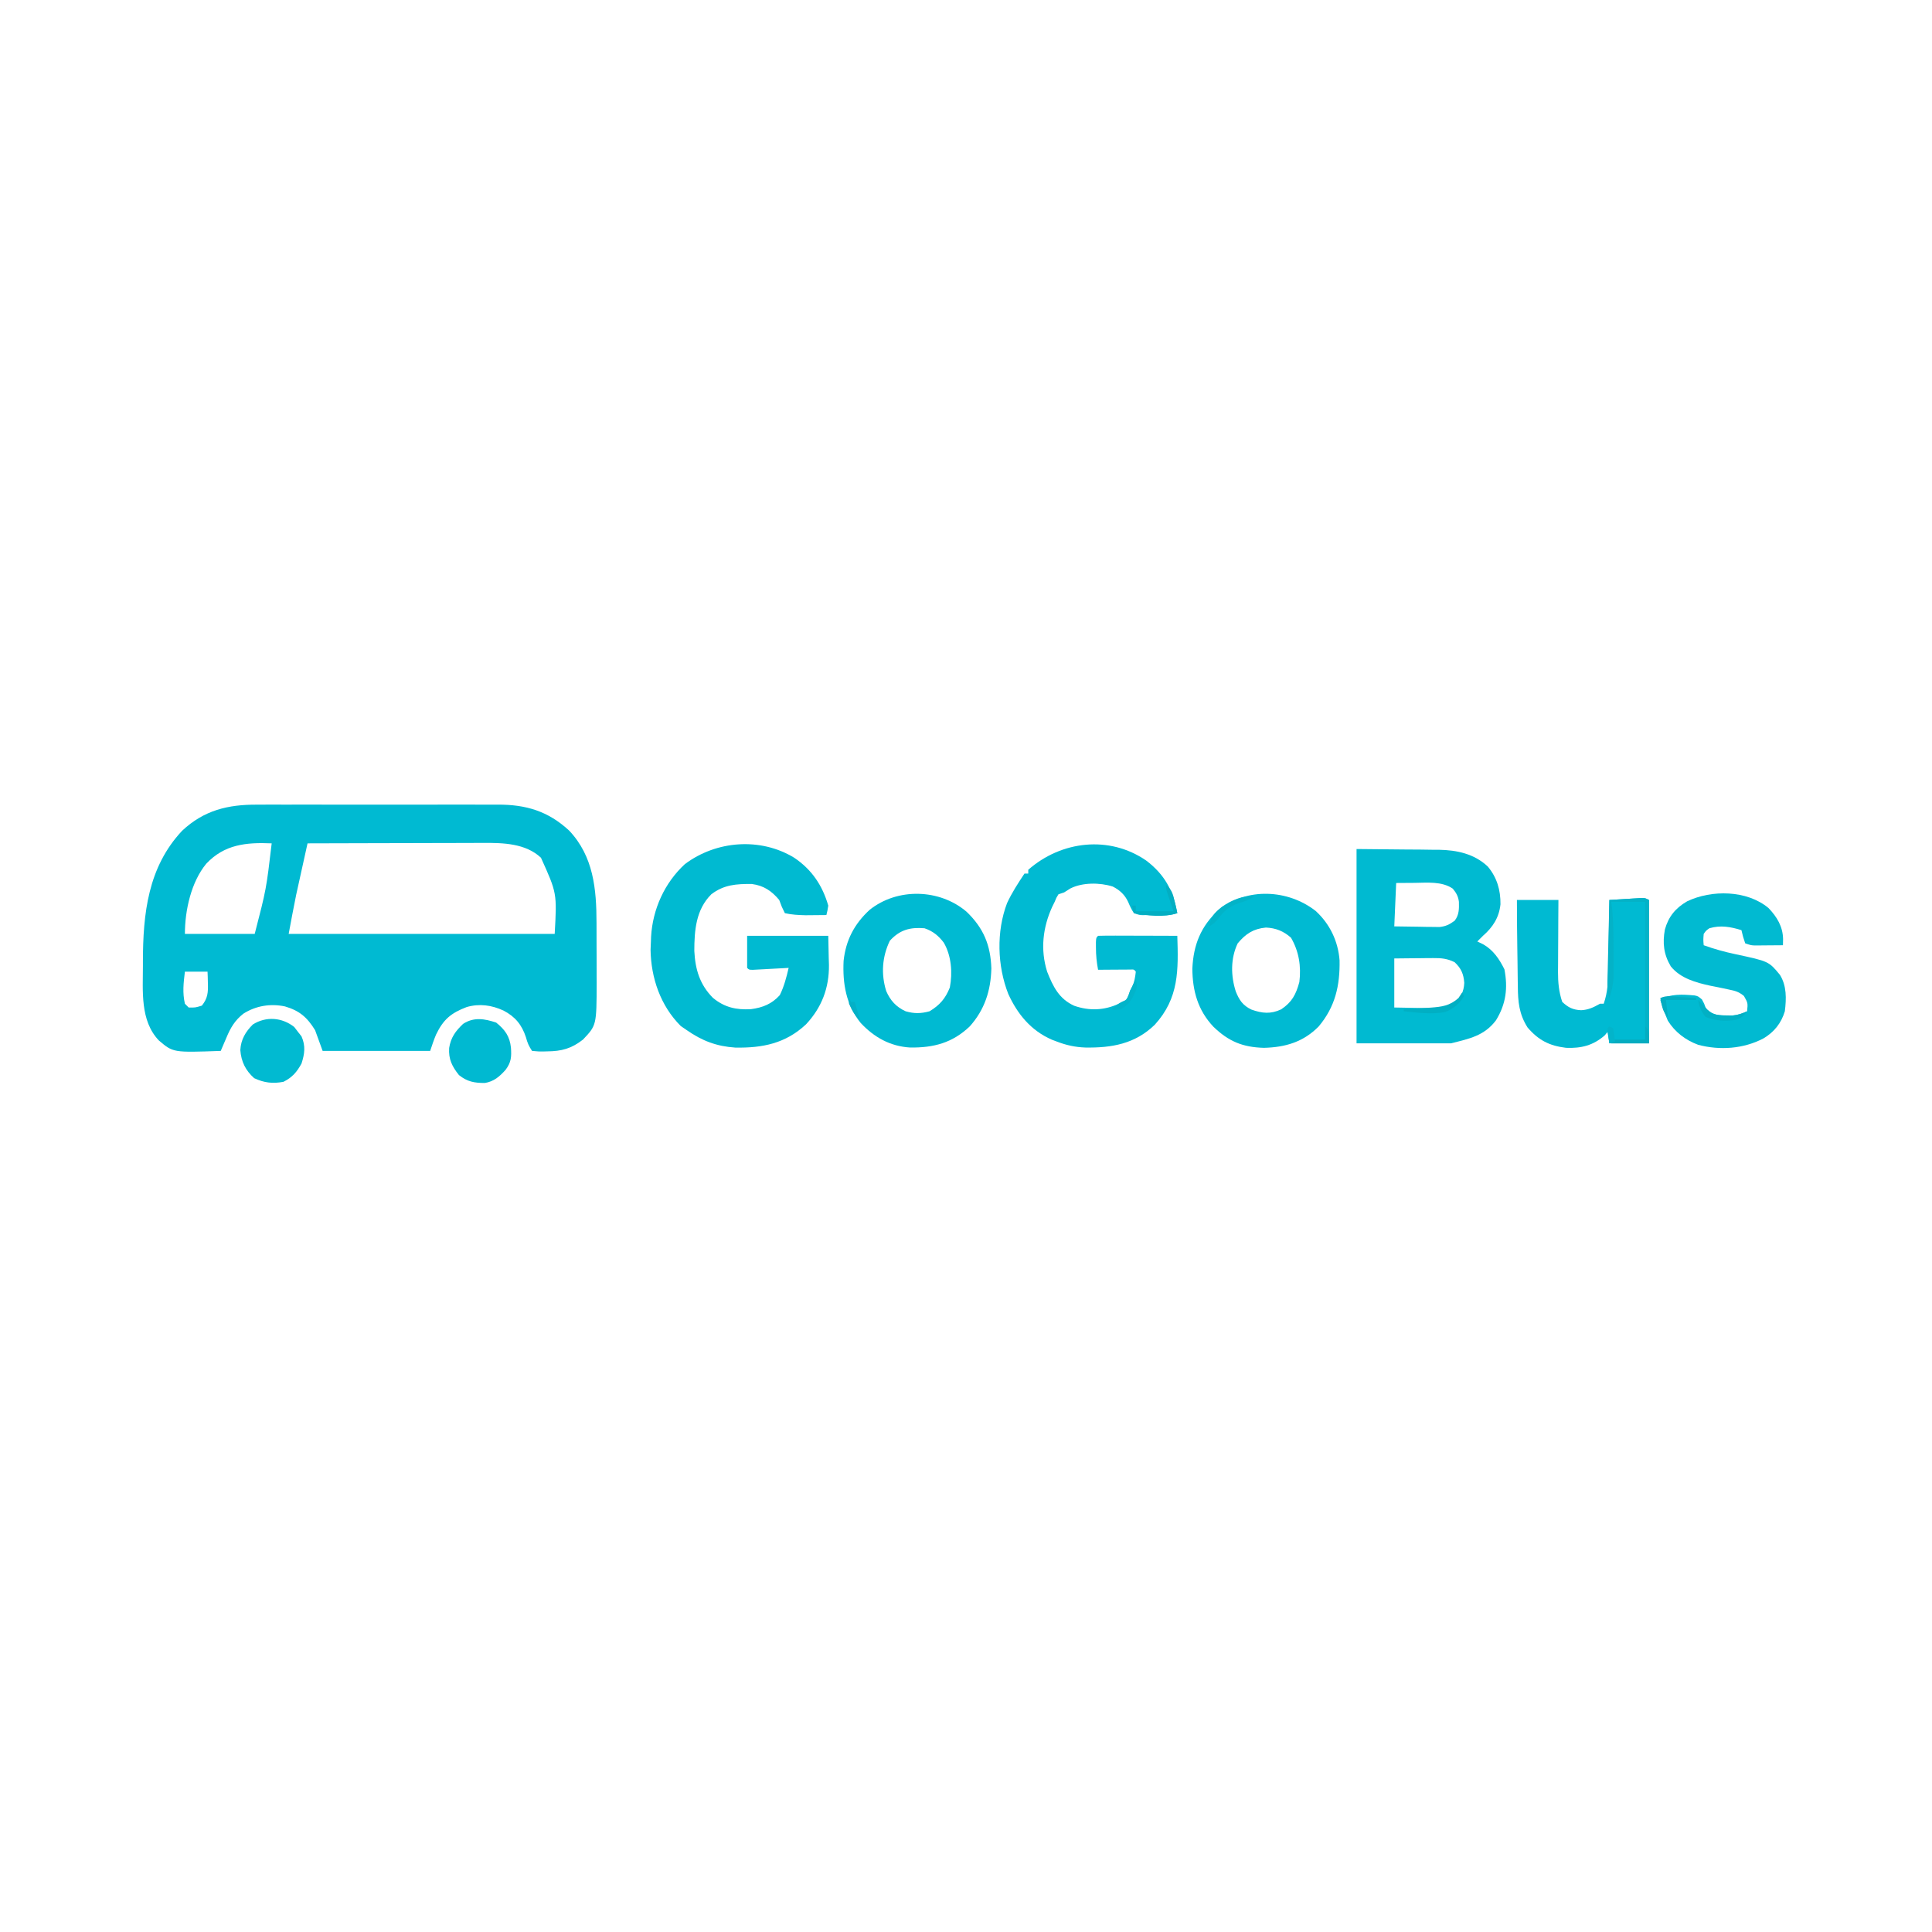 <?xml version="1.0" encoding="UTF-8"?>
<svg version="1.1" xmlns="http://www.w3.org/2000/svg" width="1024" height="1024">
<path d="M0 0 C1.519 -0.005 3.038 -0.013 4.557 -0.021 C8.652 -0.039 12.747 -0.032 16.842 -0.02 C21.148 -0.01 25.453 -0.019 29.758 -0.025 C36.986 -0.033 44.214 -0.023 51.442 -0.004 C59.773 0.018 68.103 0.011 76.433 -0.011 C83.612 -0.029 90.791 -0.032 97.971 -0.021 C102.246 -0.015 106.522 -0.014 110.798 -0.028 C114.821 -0.039 118.844 -0.031 122.867 -0.008 C124.334 -0.003 125.801 -0.004 127.268 -0.013 C142.355 -0.096 154.163 3.425 165.309 13.768 C178.203 27.438 179.771 44.739 179.789 62.631 C179.793 63.762 179.796 64.894 179.799 66.059 C179.804 68.44 179.807 70.821 179.807 73.202 C179.809 76.809 179.827 80.416 179.846 84.023 C179.849 86.351 179.851 88.678 179.852 91.006 C179.859 92.067 179.866 93.128 179.874 94.221 C179.806 116.92 179.806 116.92 172.621 124.518 C166.491 129.295 161.294 130.713 153.559 130.768 C152.826 130.788 152.093 130.809 151.338 130.83 C149.211 130.846 149.211 130.846 145.621 130.518 C143.832 127.834 143.192 126.277 142.371 123.268 C140.22 116.686 136.658 112.344 130.496 109.143 C124.196 106.233 117.73 105.341 110.989 107.271 C102.653 110.444 98.609 113.834 94.735 121.885 C93.543 124.702 92.589 127.616 91.621 130.518 C72.811 130.518 54.001 130.518 34.621 130.518 C33.301 126.888 31.981 123.258 30.621 119.518 C26.383 112.678 22.367 109.206 14.641 106.936 C6.945 105.343 -0.707 106.559 -7.359 110.771 C-11.896 114.321 -14.199 118.263 -16.379 123.518 C-16.914 124.769 -17.451 126.021 -17.988 127.271 C-18.447 128.343 -18.906 129.414 -19.379 130.518 C-44.616 131.423 -44.616 131.423 -52.191 124.975 C-62.23 114.429 -60.617 98.726 -60.629 85.205 C-60.629 84.505 -60.63 83.806 -60.631 83.085 C-60.592 57.706 -57.939 33.133 -39.859 13.842 C-28.223 2.938 -15.544 -0.094 0 0 Z M-27.058 31.299 C-35.086 41.044 -38.379 56.035 -38.379 68.518 C-26.169 68.518 -13.959 68.518 -1.379 68.518 C4.761 44.791 4.761 44.791 7.621 20.518 C-5.958 19.926 -17.405 21.062 -27.058 31.299 Z M26.621 20.518 C25.676 24.781 24.734 29.046 23.795 33.311 C23.477 34.753 23.158 36.196 22.838 37.639 C22.372 39.744 21.908 41.849 21.446 43.955 C21.168 45.212 20.89 46.469 20.604 47.764 C19.178 54.662 17.92 61.594 16.621 68.518 C63.151 68.518 109.681 68.518 157.621 68.518 C158.825 46.898 158.825 46.898 150.344 28.135 C142.265 20.551 130.427 20.21 119.939 20.291 C118.415 20.29 118.415 20.29 116.861 20.29 C113.539 20.291 110.217 20.307 106.895 20.322 C104.577 20.326 102.26 20.329 99.943 20.331 C93.87 20.338 87.797 20.358 81.724 20.38 C75.517 20.401 69.309 20.41 63.102 20.42 C50.942 20.441 38.781 20.475 26.621 20.518 Z M-38.379 88.518 C-39.111 94.46 -39.721 99.659 -38.379 105.518 C-37.719 106.178 -37.059 106.838 -36.379 107.518 C-32.881 107.59 -32.881 107.59 -29.379 106.518 C-26.263 102.633 -26.043 99.589 -26.191 94.705 C-26.232 92.963 -26.232 92.963 -26.273 91.186 C-26.308 90.305 -26.343 89.425 -26.379 88.518 C-30.339 88.518 -34.299 88.518 -38.379 88.518 Z " fill="#00BAD2" transform="translate(136.379,426.482)"/>
<path d="M0 0 C8.518 0.083 17.036 0.165 25.812 0.25 C28.479 0.266 31.146 0.282 33.894 0.298 C36.04 0.327 38.186 0.358 40.332 0.391 C41.964 0.392 41.964 0.392 43.629 0.394 C53.224 0.571 62.387 2.519 69.566 9.285 C74.449 15.126 76.369 21.805 76.281 29.301 C75.551 36.306 72.25 41.424 67 46 C66.402 46.598 65.804 47.196 65.188 47.812 C64.796 48.204 64.404 48.596 64 49 C65.031 49.495 66.062 49.99 67.125 50.5 C72.521 53.587 75.638 58.275 78.375 63.75 C80.279 73.652 79.224 82.161 73.902 90.777 C67.754 98.968 59.809 100.548 50 103 C33.5 103 17 103 0 103 C0 69.01 0 35.02 0 0 Z M21 18 C20.67 25.59 20.34 33.18 20 41 C24.396 41.081 28.791 41.14 33.188 41.188 C35.056 41.225 35.056 41.225 36.963 41.264 C38.165 41.273 39.367 41.283 40.605 41.293 C42.263 41.317 42.263 41.317 43.954 41.341 C47.385 40.957 49.228 40.016 52 38 C54.359 34.968 54.359 31.739 54.254 27.965 C53.876 25.044 52.859 23.257 51 21 C45.21 17.007 37.343 17.876 30.625 17.938 C27.449 17.958 24.273 17.979 21 18 Z M20 58 C20 66.58 20 75.16 20 84 C24.542 84.108 29.082 84.187 33.625 84.25 C34.91 84.284 36.195 84.317 37.52 84.352 C44.963 84.673 44.963 84.673 51.777 82.188 C55.102 78.915 56.878 75.685 57.094 70.945 C56.734 66.185 55.444 63.253 52 60 C48.101 58.05 44.936 57.764 40.605 57.805 C39.403 57.811 38.201 57.818 36.963 57.824 C35.094 57.849 35.094 57.849 33.188 57.875 C31.922 57.884 30.657 57.893 29.354 57.902 C26.236 57.926 23.118 57.962 20 58 Z " fill="#00BAD1" transform="translate(719,450)"/>
<path d="M0 0 C9.253 6.252 14.918 14.591 18.023 25.367 C17.59 28.098 17.59 28.098 17.023 30.367 C14.669 30.394 12.315 30.414 9.961 30.43 C7.994 30.447 7.994 30.447 5.988 30.465 C2.206 30.372 -1.283 30.199 -4.977 29.367 C-6.602 26.117 -6.602 26.117 -7.977 22.367 C-12.035 17.541 -16.176 14.741 -22.492 13.898 C-30.706 13.83 -37.297 14.251 -43.977 19.367 C-52.12 27.491 -52.955 38.427 -52.977 49.367 C-52.475 59.163 -50.129 67.15 -43.121 74.246 C-37.015 79.304 -30.729 80.709 -22.914 80.242 C-16.685 79.399 -11.91 77.51 -7.664 72.805 C-5.383 68.157 -4.157 63.393 -2.977 58.367 C-3.607 58.403 -4.238 58.438 -4.888 58.475 C-7.73 58.632 -10.572 58.781 -13.414 58.93 C-14.407 58.986 -15.401 59.042 -16.424 59.1 C-17.368 59.148 -18.312 59.196 -19.285 59.246 C-20.597 59.317 -20.597 59.317 -21.935 59.389 C-23.977 59.367 -23.977 59.367 -24.977 58.367 C-24.977 52.757 -24.977 47.147 -24.977 41.367 C-10.787 41.367 3.403 41.367 18.023 41.367 C18.106 45.265 18.188 49.163 18.273 53.18 C18.31 54.385 18.346 55.59 18.384 56.831 C18.507 69.007 14.565 79.375 6.211 88.305 C-4.61 98.427 -16.799 100.86 -31.23 100.613 C-41.144 99.962 -48.867 97.031 -56.977 91.367 C-58.554 90.284 -58.554 90.284 -60.164 89.18 C-70.885 78.459 -75.924 63.772 -76.164 48.805 C-76.119 47.325 -76.056 45.846 -75.977 44.367 C-75.932 43.091 -75.932 43.091 -75.887 41.789 C-75.034 27.231 -68.759 13.314 -57.977 3.367 C-41.366 -9.113 -17.95 -10.951 0 0 Z " fill="#00BAD1" transform="translate(420.977,454.633)"/>
<path d="M0 0 C9.73 7.393 14.342 15.867 16.473 27.879 C11.299 29.604 5.879 28.996 0.473 28.879 C-0.276 28.897 -1.025 28.915 -1.797 28.934 C-3.59 28.879 -3.59 28.879 -6.527 27.879 C-7.812 25.976 -8.68 24.064 -9.57 21.949 C-11.327 18.148 -14.024 15.636 -17.73 13.77 C-24.539 11.601 -33.83 11.515 -40.277 14.816 C-41.35 15.497 -42.422 16.178 -43.527 16.879 C-44.517 17.209 -45.507 17.539 -46.527 17.879 C-47.634 19.652 -47.634 19.652 -48.527 21.879 C-49.148 23.128 -49.148 23.128 -49.781 24.402 C-54.835 35.414 -56.184 47.19 -52.527 58.879 C-49.358 66.845 -46.248 73.254 -38.203 76.945 C-30.108 79.77 -22.265 79.42 -14.527 75.879 C-13.808 75.563 -13.089 75.247 -12.348 74.922 C-9.745 73.43 -9.457 71.669 -8.527 68.879 C-8.177 68.24 -7.826 67.6 -7.465 66.941 C-6.256 64.281 -5.849 61.773 -5.527 58.879 C-6.511 57.674 -6.511 57.674 -8.385 57.765 C-9.176 57.771 -9.967 57.776 -10.781 57.781 C-12.062 57.786 -12.062 57.786 -13.369 57.791 C-14.267 57.799 -15.165 57.808 -16.09 57.816 C-17.442 57.823 -17.442 57.823 -18.822 57.83 C-21.057 57.842 -23.292 57.858 -25.527 57.879 C-26.271 53.894 -26.663 50.12 -26.652 46.066 C-26.655 45.111 -26.657 44.156 -26.66 43.172 C-26.527 40.879 -26.527 40.879 -25.527 39.879 C-22.425 39.79 -19.345 39.764 -16.242 39.781 C-15.311 39.783 -14.381 39.784 -13.422 39.786 C-10.436 39.791 -7.45 39.804 -4.465 39.816 C-2.446 39.821 -0.427 39.826 1.592 39.83 C6.552 39.841 11.512 39.858 16.473 39.879 C17.047 58.088 17.416 72.869 4.508 87.035 C-5.943 97.165 -18.23 99.301 -32.227 99.094 C-37.653 98.903 -42.466 97.843 -47.527 95.879 C-48.784 95.403 -48.784 95.403 -50.066 94.918 C-61.056 90.121 -68.202 81.452 -73.117 70.703 C-78.968 55.752 -79.485 37.614 -73.773 22.57 C-71.196 17.004 -67.921 11.97 -64.527 6.879 C-63.867 6.879 -63.207 6.879 -62.527 6.879 C-62.527 6.219 -62.527 5.559 -62.527 4.879 C-45.001 -10.515 -19.55 -13.474 0 0 Z " fill="#00BAD2" transform="translate(607.527,456.121)"/>
<path d="M0 0 C8.949 8.599 12.742 17.644 13.125 30.062 C12.841 41.81 9.576 51.915 1.688 60.75 C-7.549 69.538 -17.42 72.102 -29.965 71.961 C-40.514 71.296 -48.956 66.594 -56.125 58.938 C-63.851 49.459 -65.768 38.089 -65.188 26.062 C-64.027 15.102 -59.495 6.424 -51.363 -1.039 C-36.597 -12.817 -14.254 -12.176 0 0 Z M-40.688 15.375 C-44.761 23.835 -45.409 33.052 -42.594 42.047 C-40.4 47.077 -37.33 50.453 -32.312 52.75 C-27.722 54.058 -24.234 54 -19.625 52.75 C-14.232 49.494 -11.2 45.989 -8.875 40.125 C-7.397 32.295 -8.037 23.365 -12.07 16.402 C-14.83 12.731 -17.909 10.218 -22.312 8.75 C-29.936 8.104 -35.447 9.583 -40.688 15.375 Z " fill="#00BAD2" transform="translate(512.312,483.25)"/>
<path d="M0 0 C7.521 6.905 11.877 16.008 12.66 26.176 C12.895 39.476 10.394 50.743 1.598 61.207 C-6.52 69.455 -16.027 72.255 -27.402 72.551 C-38.671 72.255 -46.197 69.131 -54.25 61.324 C-62.425 52.611 -65.257 42.479 -65.375 30.648 C-64.808 17.922 -60.875 8.092 -51.391 -0.613 C-36.455 -12.526 -14.755 -11.503 0 0 Z M-41.34 17.176 C-45.169 25.217 -45.01 34.394 -42.336 42.727 C-40.497 47.247 -38.659 50.056 -34.074 52.27 C-28.421 54.281 -23.841 54.766 -18.34 52.176 C-12.546 48.35 -10.462 44.257 -8.652 37.676 C-7.618 29.401 -8.859 21.429 -13.09 14.176 C-17.032 10.671 -21.16 9.031 -26.402 8.801 C-33.048 9.434 -37.084 12.093 -41.34 17.176 Z " fill="#00BAD2" transform="translate(697.34,482.824)"/>
<path d="M0 0 C0 25.08 0 50.16 0 76 C-6.93 76 -13.86 76 -21 76 C-21.33 74.02 -21.66 72.04 -22 70 C-22.474 70.578 -22.949 71.155 -23.438 71.75 C-29.53 77.099 -35.916 78.708 -43.945 78.371 C-52.803 77.295 -58.521 74.369 -64.344 67.609 C-68.868 60.482 -69.459 54.023 -69.512 45.781 C-69.53 44.724 -69.548 43.667 -69.566 42.577 C-69.62 39.218 -69.654 35.859 -69.688 32.5 C-69.721 30.243 -69.755 27.987 -69.791 25.73 C-69.921 17.153 -70 8.579 -70 0 C-62.74 0 -55.48 0 -48 0 C-48.023 3.228 -48.046 6.456 -48.07 9.781 C-48.086 12.925 -48.098 16.07 -48.11 19.214 C-48.12 21.39 -48.134 23.567 -48.151 25.743 C-48.175 28.881 -48.187 32.018 -48.195 35.156 C-48.206 36.121 -48.216 37.086 -48.227 38.08 C-48.228 43.733 -47.783 48.614 -46 54 C-42.843 57.007 -40.292 58.232 -36 58.438 C-32.135 58.252 -29.359 56.92 -26 55 C-25.34 55 -24.68 55 -24 55 C-21.879 48.9 -21.659 43.242 -21.586 36.816 C-21.567 35.761 -21.547 34.705 -21.527 33.618 C-21.468 30.266 -21.421 26.914 -21.375 23.562 C-21.337 21.282 -21.298 19.001 -21.258 16.721 C-21.162 11.147 -21.077 5.574 -21 0 C-17.875 -0.196 -14.75 -0.381 -11.625 -0.562 C-10.291 -0.647 -10.291 -0.647 -8.93 -0.732 C-7.654 -0.805 -7.654 -0.805 -6.352 -0.879 C-5.566 -0.926 -4.781 -0.973 -3.971 -1.022 C-2 -1 -2 -1 0 0 Z " fill="#00BAD2" transform="translate(874,477)"/>
<path d="M0 0 C4.503 4.67 7.639 9.871 7.75 16.438 C7.729 17.531 7.709 18.624 7.688 19.75 C4.917 19.777 2.146 19.797 -0.625 19.812 C-1.411 19.821 -2.196 19.829 -3.006 19.838 C-3.763 19.841 -4.521 19.844 -5.301 19.848 C-6.346 19.856 -6.346 19.856 -7.411 19.864 C-9.312 19.75 -9.312 19.75 -12.312 18.75 C-13.5 15.188 -13.5 15.188 -14.312 11.75 C-20.096 9.962 -25.376 9.005 -31.312 10.75 C-33.113 12.019 -33.113 12.019 -34.312 13.75 C-34.563 16.875 -34.563 16.875 -34.312 19.75 C-28.771 21.742 -23.269 23.267 -17.51 24.486 C0.158 28.265 0.158 28.265 6.094 35.453 C9.722 41.287 9.507 48.124 8.688 54.75 C6.804 61.034 3.023 65.778 -2.645 69.129 C-13.154 74.659 -25.753 75.583 -37.293 72.5 C-43.959 70.024 -49.531 65.803 -53.312 59.75 C-54.878 56.148 -56.159 52.502 -57.312 48.75 C-52.144 45.305 -45.228 45.808 -39.147 46.348 C-37.312 46.75 -37.312 46.75 -35.258 48.469 C-34.062 50.625 -34.062 50.625 -33.297 52.805 C-32.437 54.96 -32.437 54.96 -30.047 55.992 C-27.178 56.787 -24.785 57.017 -21.812 57 C-20.895 57.005 -19.977 57.01 -19.031 57.016 C-16.135 56.733 -13.949 55.954 -11.312 54.75 C-10.885 50.357 -10.885 50.357 -12.984 46.64 C-15.656 44.471 -17.464 43.928 -20.82 43.258 C-21.89 43.027 -22.96 42.796 -24.062 42.559 C-26.288 42.108 -28.515 41.66 -30.742 41.215 C-38.405 39.556 -46.656 37.313 -51.776 30.924 C-55.539 24.551 -56.19 18.58 -54.887 11.406 C-52.977 4.564 -49.238 0.032 -43.102 -3.535 C-30.074 -9.738 -11.42 -9.517 0 0 Z " fill="#01BAD1" transform="translate(937.312,481.25)"/>
<path d="M0 0 C1.021 1.33 1.021 1.33 2.062 2.688 C2.96 3.832 2.96 3.832 3.875 5 C6.119 10.079 5.519 14.271 3.875 19.375 C1.399 23.9 -1.046 26.742 -5.688 29.062 C-11.369 30.155 -16.016 29.594 -21.25 27.125 C-25.808 22.991 -28.088 18.418 -28.562 12.25 C-28.264 6.703 -25.82 2.57 -21.938 -1.312 C-14.918 -5.765 -6.448 -5.076 0 0 Z " fill="#01BAD1" transform="translate(155.938,544.312)"/>
<path d="M0 0 C4.7 3.819 7.187 7.282 7.812 13.312 C8.148 18.124 7.966 21.014 5 25 C1.811 28.567 -1.178 31.204 -6 32 C-11.603 32 -15.316 31.34 -19.75 27.812 C-23.397 23.254 -25.343 19.316 -24.938 13.438 C-24.066 7.926 -21.58 4.499 -17.562 0.688 C-11.911 -3.034 -6.157 -2.076 0 0 Z " fill="#00B9D1" transform="translate(263,542)"/>
<path d="M0 0 C0 25.08 0 50.16 0 76 C-6.6 76 -13.2 76 -20 76 C-19.505 75.01 -19.505 75.01 -19 74 C-13.39 74 -7.78 74 -2 74 C-2 49.91 -2 25.82 -2 1 C-7.94 1 -13.88 1 -20 1 C-19.839 2.296 -19.678 3.591 -19.512 4.926 C-18.817 11.907 -18.814 18.889 -18.815 25.896 C-18.812 28.193 -18.794 30.49 -18.775 32.787 C-18.772 34.268 -18.77 35.749 -18.77 37.23 C-18.762 37.907 -18.755 38.583 -18.748 39.28 C-18.77 43.907 -19.577 47.647 -21 52 C-21.896 48.953 -22.097 46.309 -22.022 43.14 C-22.002 42.179 -21.982 41.218 -21.961 40.228 C-21.934 39.199 -21.907 38.17 -21.879 37.109 C-21.855 36.05 -21.832 34.99 -21.807 33.898 C-21.731 30.515 -21.647 27.133 -21.562 23.75 C-21.509 21.456 -21.457 19.161 -21.404 16.867 C-21.275 11.245 -21.14 5.622 -21 0 C-17.875 -0.196 -14.75 -0.381 -11.625 -0.562 C-10.291 -0.647 -10.291 -0.647 -8.93 -0.732 C-7.654 -0.805 -7.654 -0.805 -6.352 -0.879 C-5.566 -0.926 -4.781 -0.973 -3.971 -1.022 C-2 -1 -2 -1 0 0 Z " fill="#04B2C7" transform="translate(874,477)"/>
<path d="M0 0 C-2.884 1.923 -4.974 2.646 -8.25 3.625 C-13.506 5.46 -16.239 7.792 -19.562 12.195 C-21 14 -21 14 -24 16 C-23.343 10.755 -21.35 8.91 -17.391 5.648 C-12.027 1.95 -6.55 -0.291 0 0 Z " fill="#02B3C8" transform="translate(665,475)"/>
<path d="M0 0 C3.239 2.586 3.793 5.226 4.688 9.188 C4.939 10.274 5.19 11.361 5.449 12.48 C5.631 13.312 5.813 14.143 6 15 C-1.084 17.361 -9.718 16.355 -17 15 C-17.33 13.68 -17.66 12.36 -18 11 C-17.34 11 -16.68 11 -16 11 C-16 11.99 -16 12.98 -16 14 C-9.4 14 -2.8 14 4 14 C3.34 12.061 2.68 10.123 2 8.125 C0 2.25 0 2.25 0 0 Z " fill="#03AEC2" transform="translate(618,469)"/>
<path d="M0 0 C2 2 2 2 2 9 C-4.6 9 -11.2 9 -18 9 C-17.67 8.34 -17.34 7.68 -17 7 C-11.39 7 -5.78 7 0 7 C0 4.69 0 2.38 0 0 Z " fill="#05ACC0" transform="translate(872,544)"/>
<path d="M0 0 C1.69 1.69 3.362 3.384 5 5.125 C8.223 8.146 11.136 8.158 15.375 8.188 C16.311 8.202 17.247 8.216 18.211 8.23 C21.161 7.987 23.324 7.231 26 6 C24.297 8.296 22.837 9.761 20.047 10.559 C14.572 11.334 9.148 11.179 4 9 C1.647 6.206 0.661 3.57 0 0 Z " fill="#02B0C4" transform="translate(900,530)"/>
<path d="M0 0 C0.33 0.66 0.66 1.32 1 2 C-1.623 6.105 -4.453 8.484 -8.875 10.352 C-16.089 11.848 -23.722 10.681 -31 10 C-31 9.67 -31 9.34 -31 9 C-30.335 8.96 -29.669 8.921 -28.984 8.88 C-25.946 8.688 -22.911 8.469 -19.875 8.25 C-18.828 8.188 -17.782 8.126 -16.703 8.062 C-10.637 7.602 -6.615 7.086 -2 3 C-1.34 2.01 -0.68 1.02 0 0 Z " fill="#01AFC3" transform="translate(775,526)"/>
<path d="M0 0 C1.38 4.14 0.048 6.018 -1.762 9.836 C-3.425 12.743 -5.081 14.362 -8 16 C-10.812 16.25 -10.812 16.25 -13 16 C-10.312 13.748 -8.354 12.118 -5 11 C-3.927 8.738 -3.927 8.738 -3 6 C-2.015 3.992 -1.018 1.991 0 0 Z " fill="#02B4CA" transform="translate(602,519)"/>
<path d="M0 0 C0.802 0.052 1.604 0.104 2.43 0.158 C4.412 0.288 6.393 0.425 8.375 0.562 C8.375 0.892 8.375 1.222 8.375 1.562 C3.095 1.562 -2.185 1.562 -7.625 1.562 C-7.295 4.532 -6.965 7.503 -6.625 10.562 C-9.577 7.611 -9.712 4.607 -10.625 0.562 C-7.297 -1.102 -3.628 -0.256 0 0 Z " fill="#01ADC1" transform="translate(890.625,528.438)"/>
<path d="M0 0 C0.33 0.66 0.66 1.32 1 2 C1.66 2 2.32 2 3 2 C3.99 5.3 4.98 8.6 6 12 C3.042 9.042 1.658 6.789 0 3 C0 2.01 0 1.02 0 0 Z " fill="#03B0C6" transform="translate(450,529)"/>
<path d="M0 0 C0.66 0.33 1.32 0.66 2 1 C2.407 3.322 2.744 5.657 3 8 C2.01 8.33 1.02 8.66 0 9 C-0.879 2.848 -0.879 2.848 -1 1 C-0.67 0.67 -0.34 0.34 0 0 Z " fill="#03B4CA" transform="translate(853,544)"/>
<path d="M0 0 C2 1 2 1 2 1 Z " fill="#06B5C8" transform="translate(211,558)"/>
<path d="" fill="#09B6C9" transform="translate(0,0)"/>
<path d="" fill="#02BBD1" transform="translate(0,0)"/>
<path d="" fill="#06AFC3" transform="translate(0,0)"/>
<path d="" fill="#06B4C9" transform="translate(0,0)"/>
<path d="" fill="#07B5C9" transform="translate(0,0)"/>
<path d="" fill="#0CB1C2" transform="translate(0,0)"/>
<path d="" fill="#05B4CC" transform="translate(0,0)"/>
<path d="" fill="#03BED4" transform="translate(0,0)"/>
<path d="" fill="#05B6CC" transform="translate(0,0)"/>
<path d="" fill="#00BFD3" transform="translate(0,0)"/>
<path d="" fill="#03BCD5" transform="translate(0,0)"/>
<path d="" fill="#00C1D6" transform="translate(0,0)"/>
<path d="" fill="#00C0D6" transform="translate(0,0)"/>
<path d="" fill="#03BBCF" transform="translate(0,0)"/>
<path d="" fill="#03B9CE" transform="translate(0,0)"/>
<path d="" fill="#02BBCE" transform="translate(0,0)"/>
<path d="" fill="#04B9D0" transform="translate(0,0)"/>
<path d="" fill="#01BED5" transform="translate(0,0)"/>
<path d="" fill="#07B4C9" transform="translate(0,0)"/>
<path d="" fill="#09B5C7" transform="translate(0,0)"/>
<path d="" fill="#02BAD0" transform="translate(0,0)"/>
</svg>
